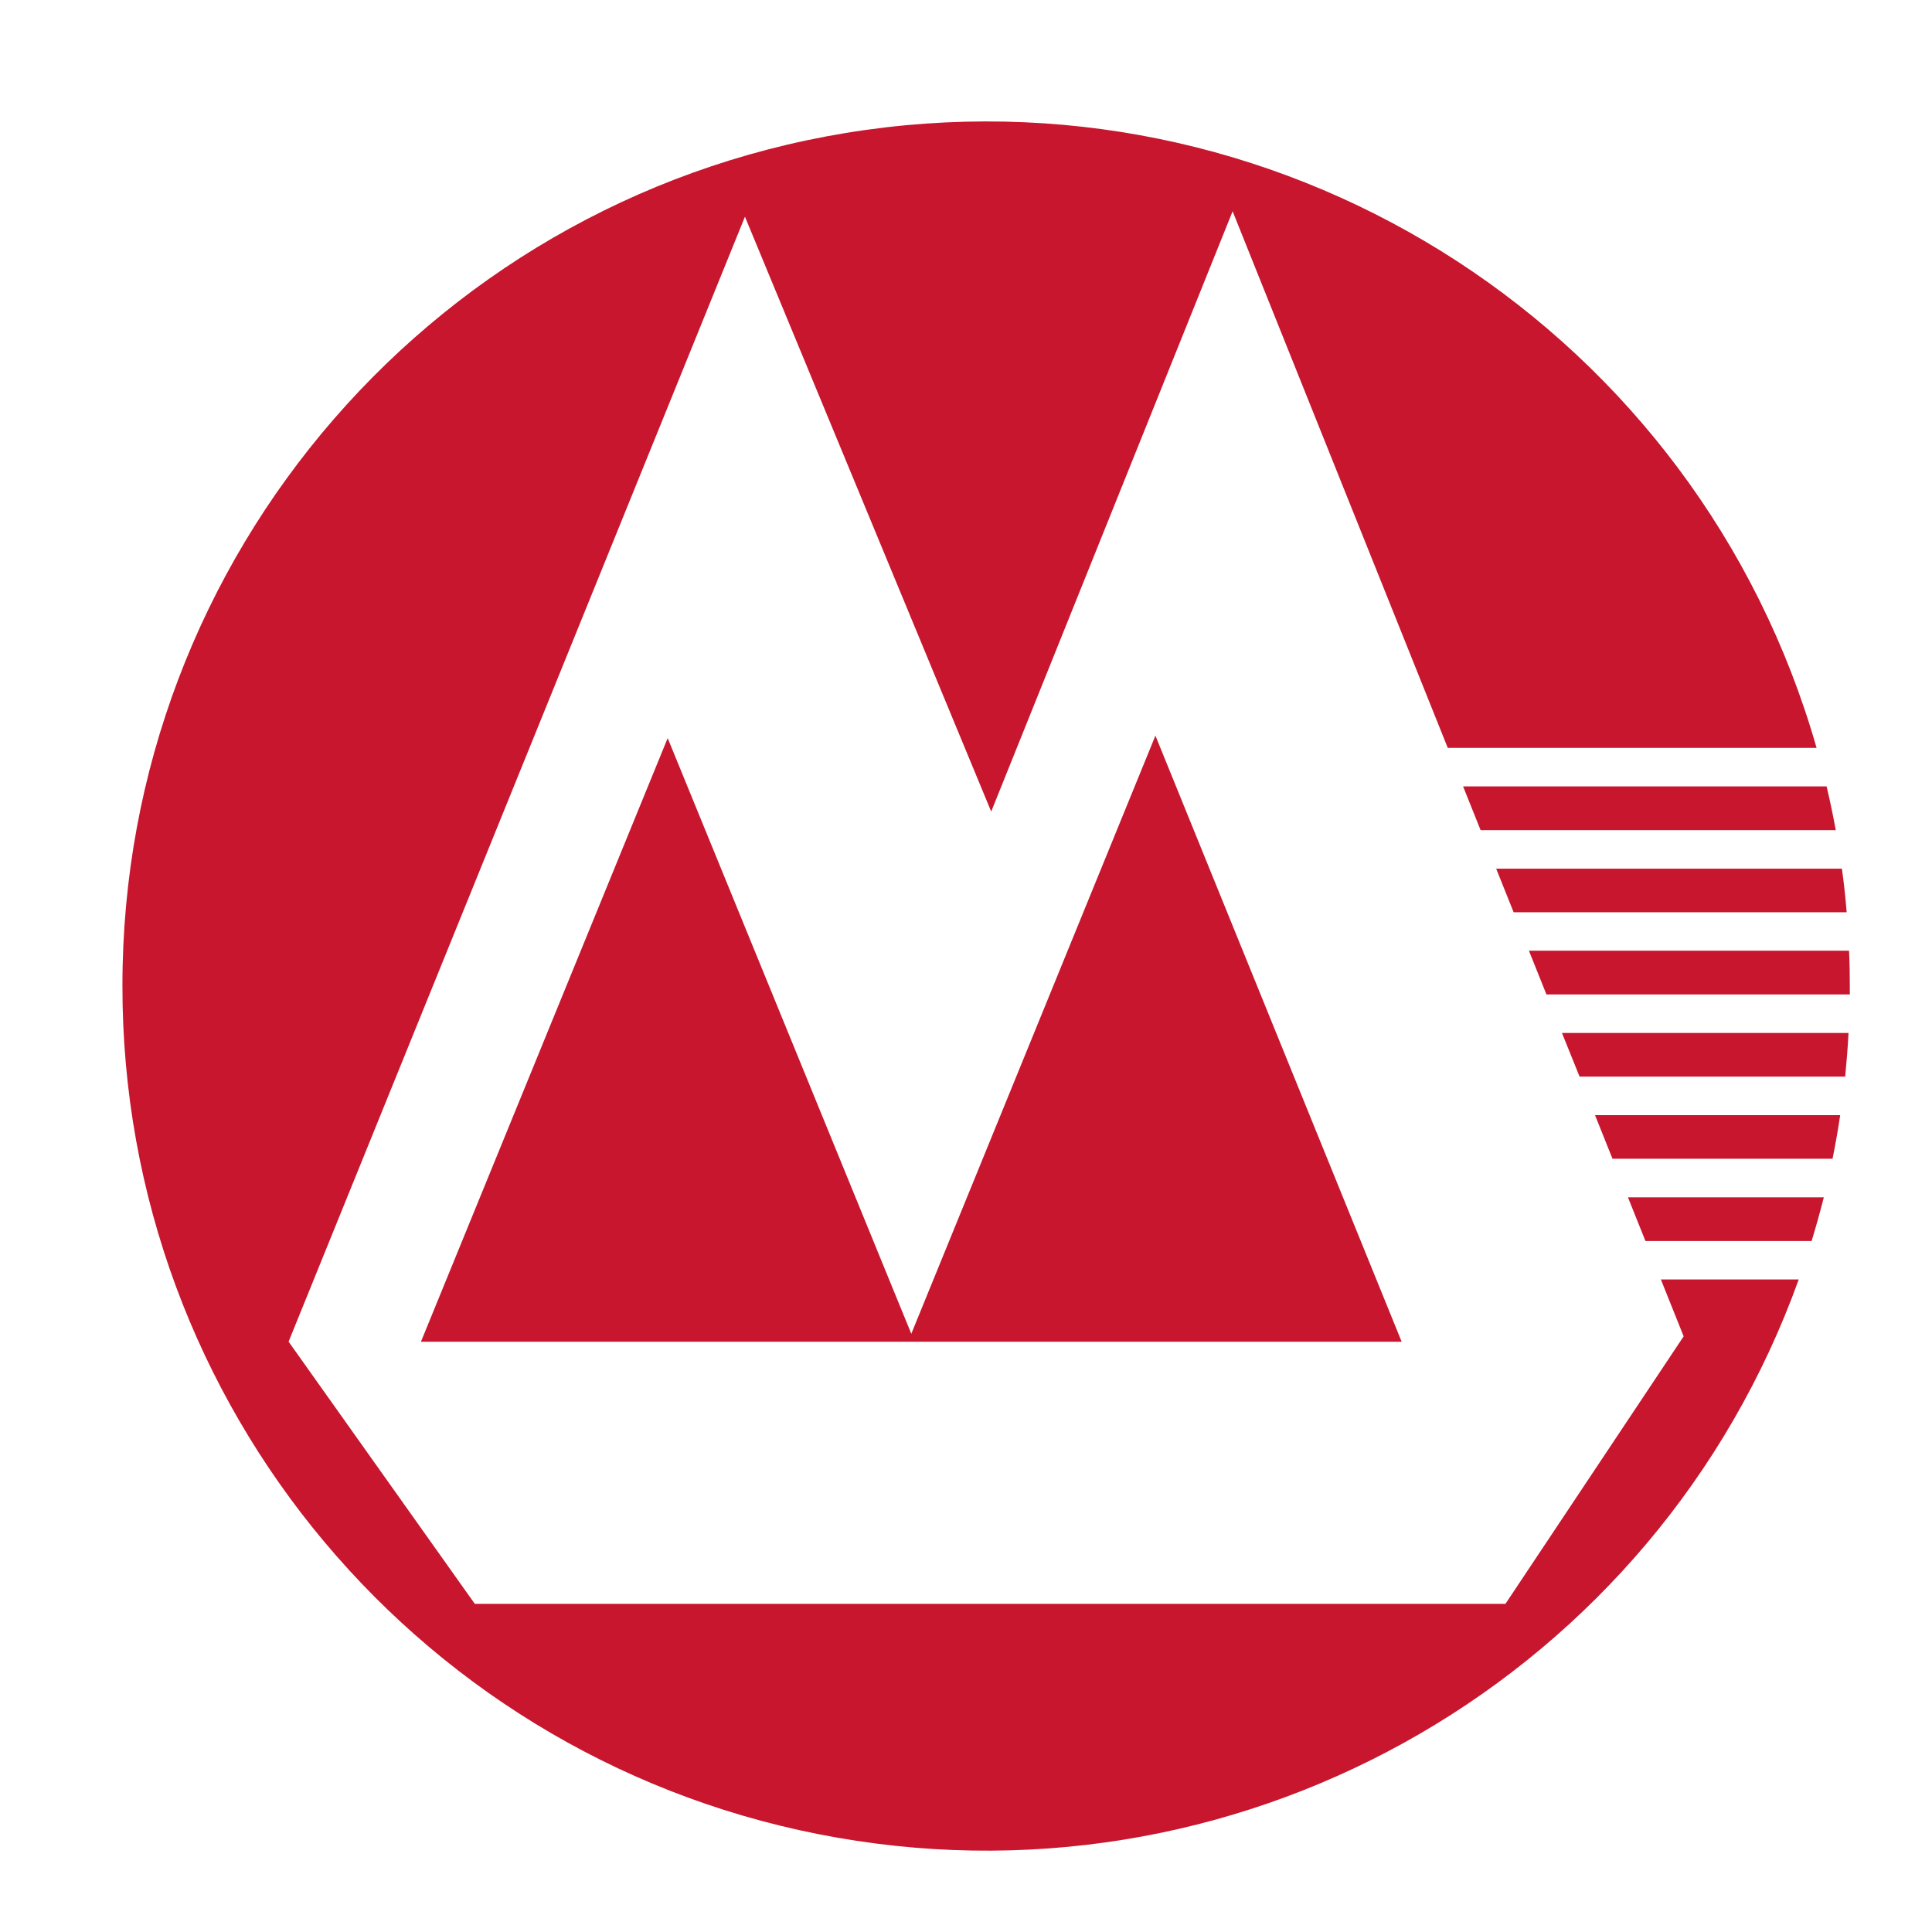 <?xml version="1.0" encoding="UTF-8"?>
<svg width="48px" height="48px" viewBox="0 0 48 48" version="1.1" xmlns="http://www.w3.org/2000/svg" xmlns:xlink="http://www.w3.org/1999/xlink">
    <!-- Generator: Sketch 50.2 (55047) - http://www.bohemiancoding.com/sketch -->
    <title>CMB</title>
    <desc>Created with Sketch.</desc>
    <defs></defs>
    <g id="CMB" stroke="none" stroke-width="1" fill="none" fill-rule="evenodd">
        <g id="招商银行" transform="translate(3, 3)" fill="#C7162E" fill-rule="nonzero">
            <path d="M13.587,15.342 L7.458,30.335 L31.824,30.335 L25.706,15.277 L19.641,30.137 L13.59,15.342 L13.587,15.342 Z M37.446,26.747 L42.312,26.747 C42.22,27.111 42.119,27.473 42.009,27.833 L37.881,27.833 L37.446,26.747 Z M36.628,24.705 L42.719,24.705 C42.666,25.07 42.601,25.43 42.529,25.789 L37.062,25.789 L36.628,24.705 Z M35.807,22.664 L42.926,22.664 C42.907,23.026 42.878,23.388 42.843,23.748 L36.244,23.748 L35.807,22.664 Z M34.989,20.62 L42.939,20.62 C42.953,20.913 42.958,21.205 42.958,21.5 L42.958,21.707 L35.421,21.707 L34.986,20.62 L34.989,20.62 Z M34.171,18.582 L42.762,18.582 C42.811,18.938 42.851,19.301 42.88,19.665 L34.606,19.665 L34.171,18.579 L34.171,18.582 Z M33.353,16.538 L42.381,16.538 C42.467,16.897 42.542,17.259 42.609,17.624 L33.785,17.624 L33.35,16.538 L33.353,16.538 Z M0.042,21.5 C0.03,10.795 7.911,1.719 18.511,0.228 C29.112,-1.263 39.19,5.287 42.132,15.58 L32.969,15.58 L27.624,2.249 L21.626,17.163 L15.508,2.384 L4.17,30.333 L8.797,36.848 L34.402,36.848 L38.83,30.201 L38.264,28.788 L41.689,28.788 C38.156,38.602 28.076,44.454 17.801,42.656 C7.526,40.858 0.033,31.931 0.042,21.5 Z" id="path"></path>
        </g>
    </g>
</svg>